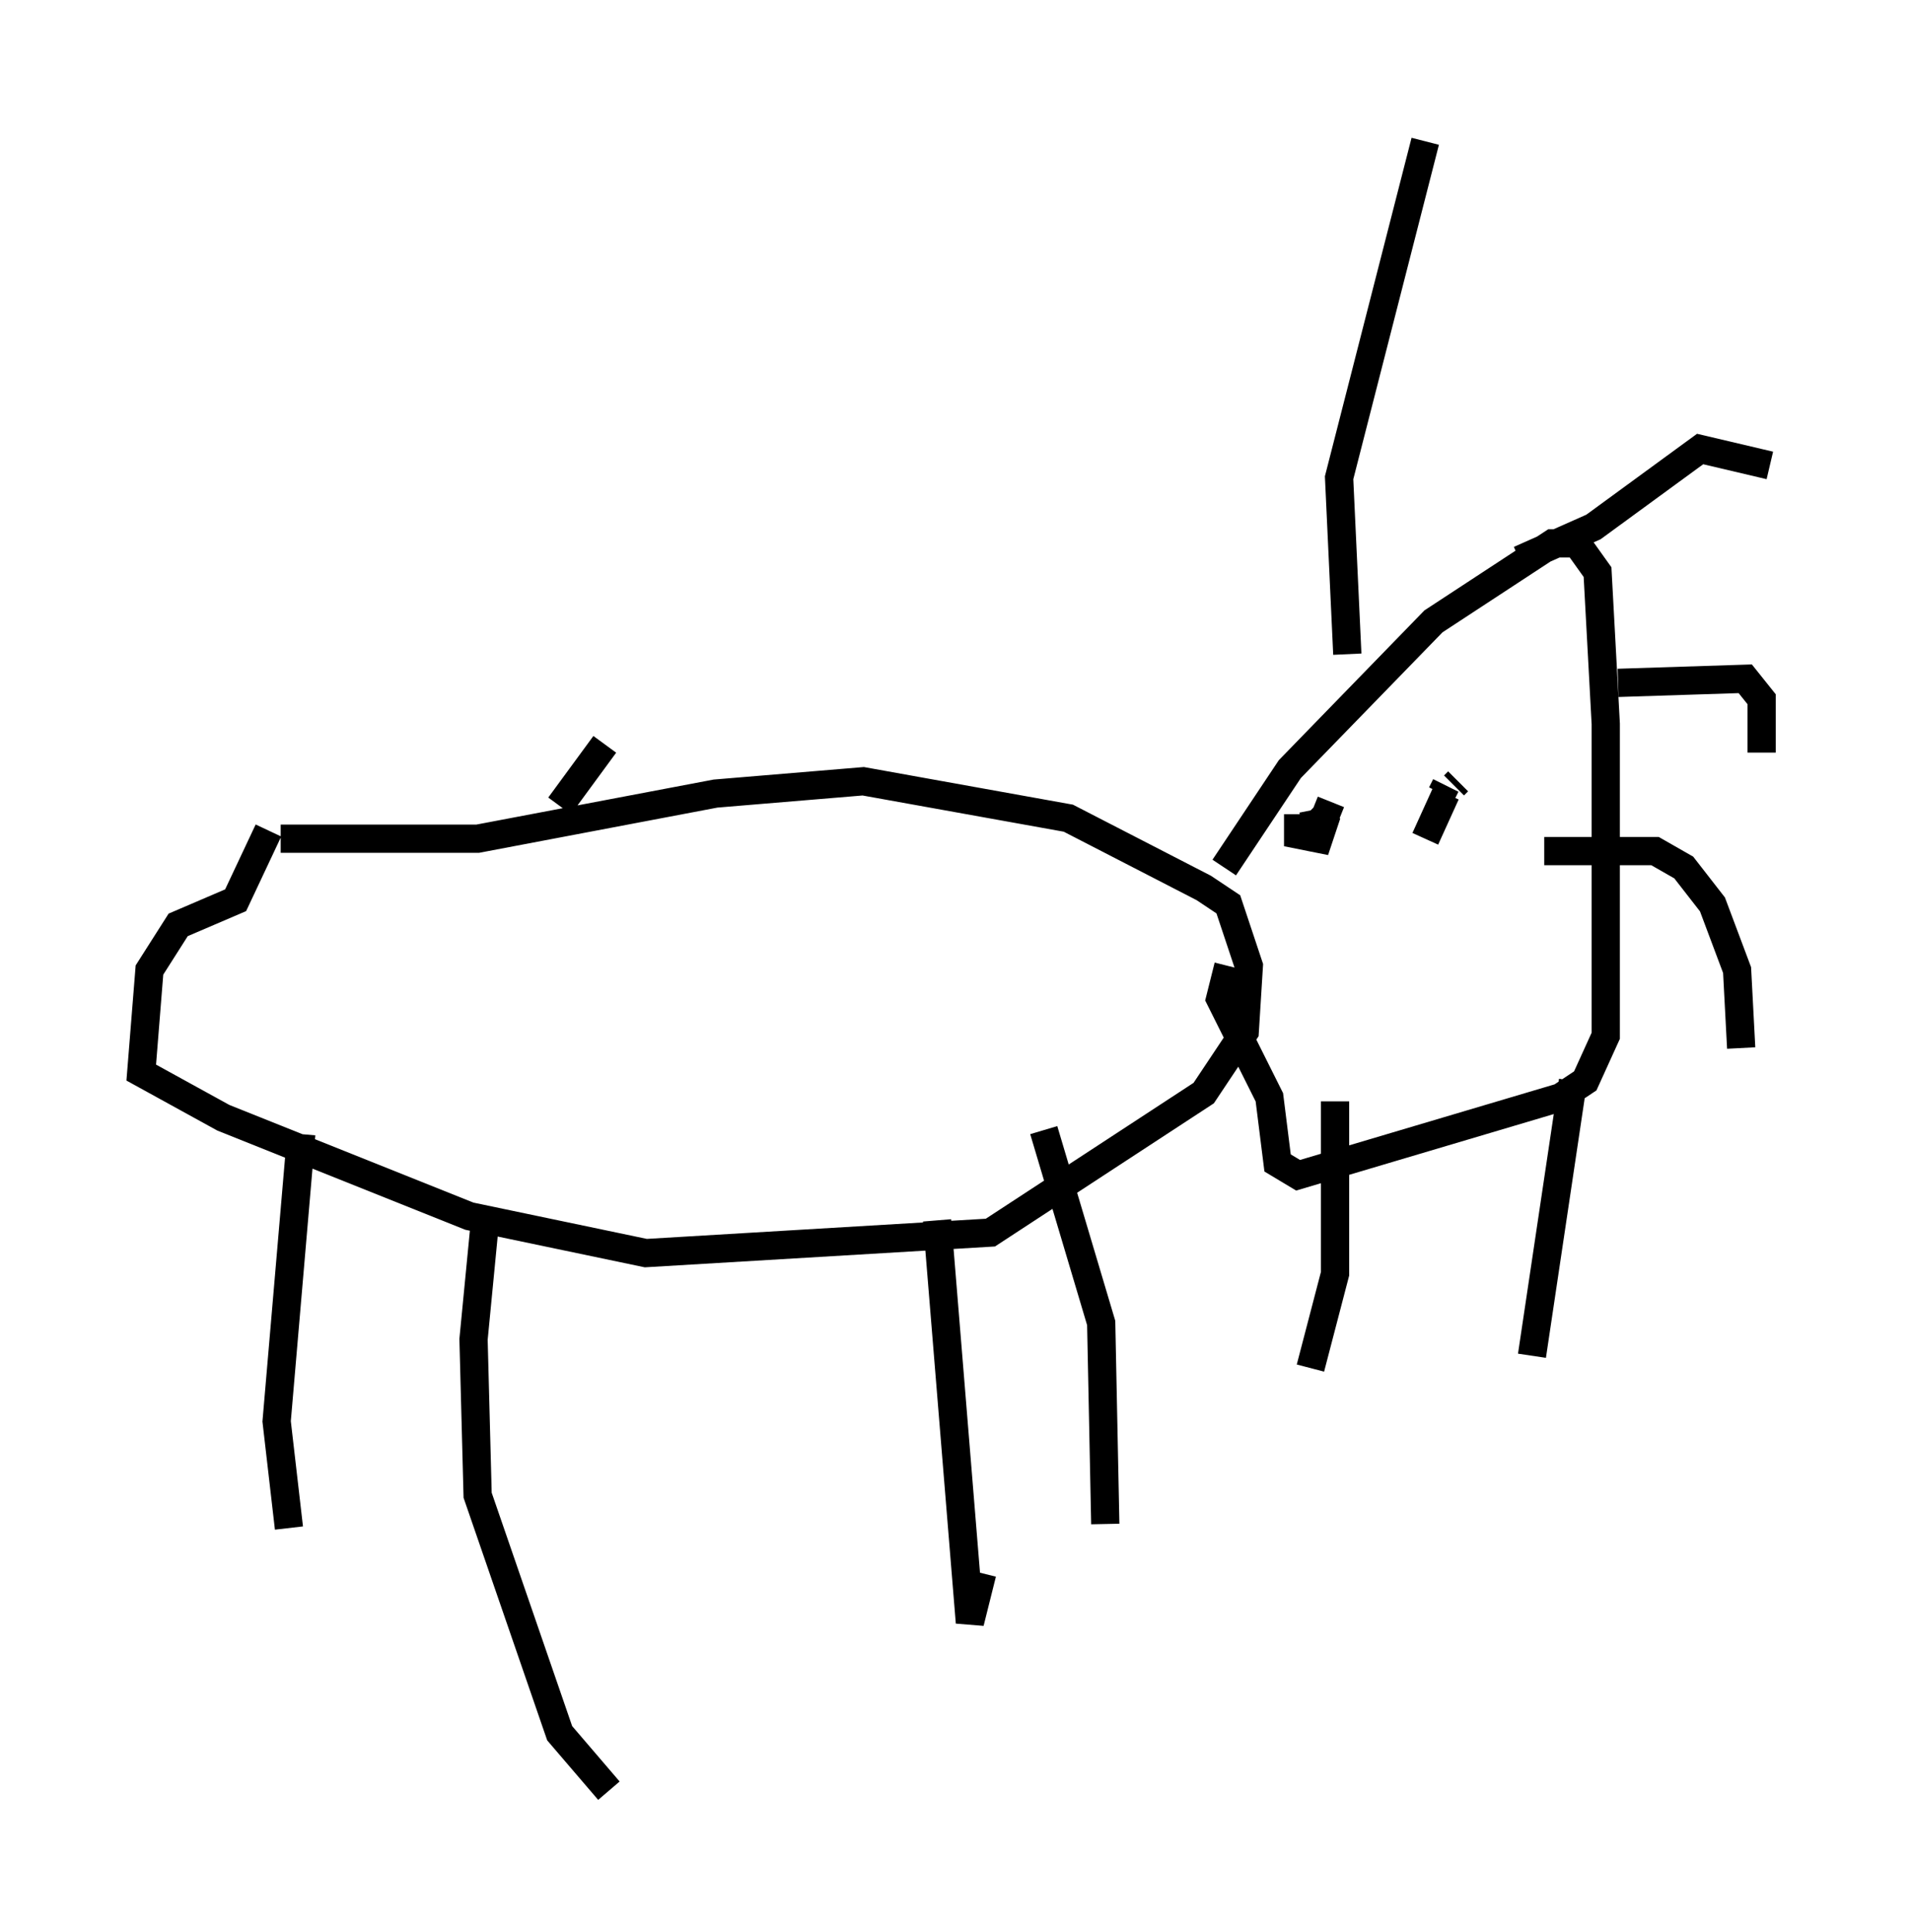 <?xml version="1.0" encoding="utf-8" ?>
<svg baseProfile="full" height="68.391" version="1.1" width="67.665" xmlns="http://www.w3.org/2000/svg" xmlns:ev="http://www.w3.org/2001/xml-events" xmlns:xlink="http://www.w3.org/1999/xlink"><defs /><rect fill="white" height="68.391" width="67.665" x="0" y="0" /><path d="M9.358, 29.983 m10.458, -1.453 l1.598, -2.179 m-11.475, 3.341 l6.972, 0.0 8.425, -1.598 l5.229, -0.436 7.263, 1.307 l4.793, 2.469 0.872, 0.581 l0.726, 2.179 -0.145, 2.324 l-1.453, 2.179 -7.553, 4.939 l-12.201, 0.726 -6.246, -1.307 l-8.715, -3.486 -2.905, -1.598 l0.291, -3.631 1.017, -1.598 l2.034, -0.872 1.162, -2.469 m1.162, 10.749 l-0.872, 10.168 0.436, 3.777 m6.972, -11.184 l-0.436, 4.503 0.145, 5.52 l2.905, 8.425 1.743, 2.034 m11.62, -20.19 l1.162, 14.235 0.436, -1.743 m2.179, -15.687 l2.034, 6.827 0.145, 7.117 m4.212, -23.24 l2.324, -3.486 5.084, -5.229 l4.212, -2.76 0.872, 0.0 l0.726, 1.017 0.291, 5.374 l0.0, 11.039 -0.726, 1.598 l-0.872, 0.581 -9.296, 2.76 l-0.726, -0.436 -0.291, -2.324 l-1.743, -3.486 0.291, -1.162 m4.212, -11.039 l-0.291, -6.246 3.05, -11.911 m3.341, 14.816 l2.615, -1.162 3.777, -2.76 l2.469, 0.581 m-5.374, 7.698 l4.503, -0.145 0.581, 0.726 l0.0, 1.888 m-7.698, 3.486 l3.922, 0.0 1.017, 0.581 l1.017, 1.307 0.872, 2.324 l0.145, 2.76 m-5.955, 1.162 l-1.453, 9.732 m-6.972, -9.006 l0.0, 6.101 -0.872, 3.341 m1.162, -20.19 l0.0, 0.0 m2.905, 1.453 l0.726, -1.598 m0.436, -0.436 l-0.145, 0.145 m-0.291, 0.0 l-0.145, 0.291 m0.0, 0.0 l0.0, 0.0 m-3.486, 0.0 l0.0, 0.0 m-0.436, 0.291 l-0.291, 0.726 -0.726, 0.145 m-0.145, -0.436 l0.0, 0.726 0.726, 0.145 l0.291, -0.872 -0.581, 0.581 " fill="none" stroke="black" stroke-width="1" /></svg>